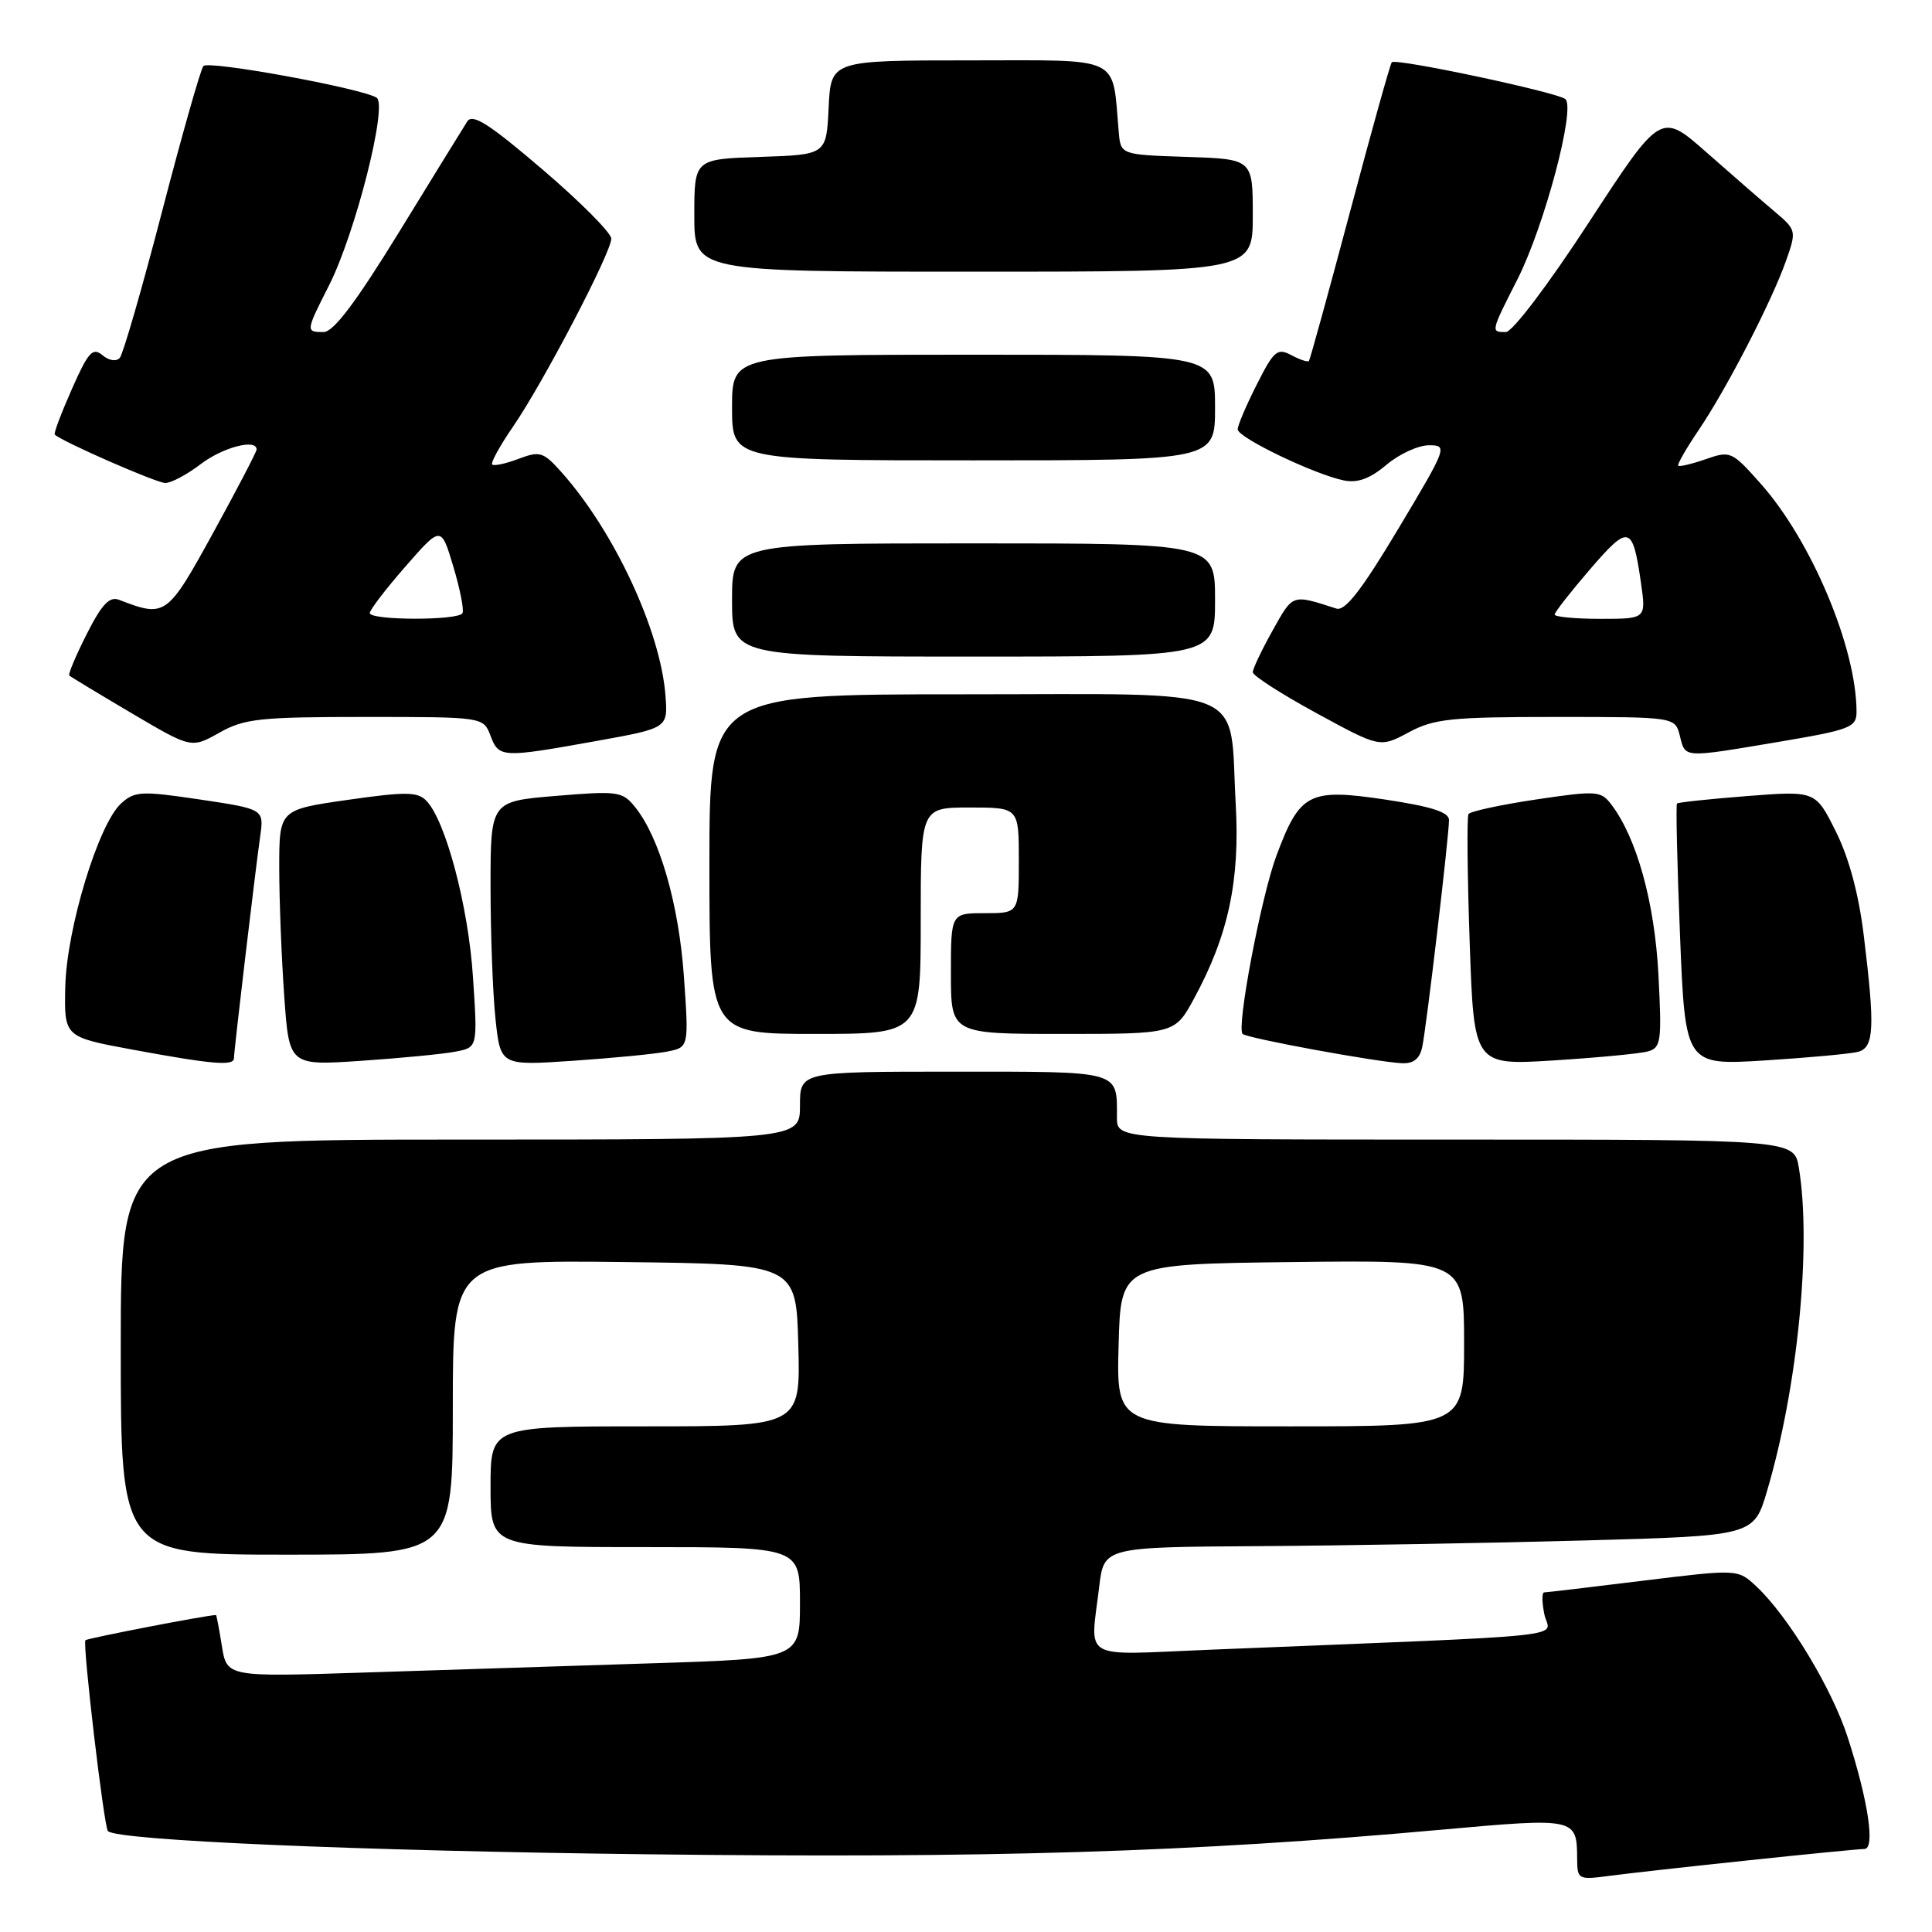 <?xml version="1.0" encoding="UTF-8" standalone="no"?>
<!DOCTYPE svg PUBLIC "-//W3C//DTD SVG 1.1//EN" "http://www.w3.org/Graphics/SVG/1.1/DTD/svg11.dtd" >
<svg xmlns="http://www.w3.org/2000/svg" xmlns:xlink="http://www.w3.org/1999/xlink" version="1.1" viewBox="0 0 256 256">
 <g >
 <path fill="currentColor"
d=" M 231.71 246.50 C 239.52 245.67 246.42 245.00 247.04 245.00 C 248.50 245.00 247.56 238.65 244.84 230.23 C 242.75 223.74 236.98 214.20 232.72 210.20 C 230.27 207.91 230.27 207.91 217.72 209.45 C 210.82 210.30 204.92 211.00 204.61 211.00 C 204.30 211.00 204.31 212.30 204.63 213.88 C 205.27 217.10 210.50 216.55 160.00 218.61 C 143.00 219.31 144.46 220.16 145.65 210.25 C 146.28 205.00 146.28 205.00 166.89 204.87 C 178.23 204.80 197.60 204.46 209.94 204.12 C 232.39 203.50 232.39 203.50 234.15 197.54 C 238.20 183.87 240.06 165.03 238.36 154.75 C 237.74 151.00 237.74 151.00 192.87 151.00 C 148.00 151.00 148.00 151.00 148.00 148.08 C 148.00 141.80 148.71 142.00 126.39 142.00 C 106.00 142.00 106.00 142.00 106.00 146.50 C 106.00 151.00 106.00 151.00 61.00 151.00 C 16.00 151.00 16.00 151.00 16.00 178.50 C 16.00 206.00 16.00 206.00 38.00 206.00 C 60.00 206.00 60.00 206.00 60.00 186.48 C 60.00 166.96 60.00 166.96 82.75 167.23 C 105.50 167.50 105.50 167.50 105.78 178.25 C 106.07 189.00 106.07 189.00 85.53 189.00 C 65.00 189.00 65.00 189.00 65.00 197.00 C 65.00 205.00 65.00 205.00 85.50 205.00 C 106.00 205.00 106.00 205.00 106.00 212.39 C 106.00 219.78 106.00 219.78 86.25 220.40 C 75.39 220.74 58.30 221.29 48.28 221.62 C 30.06 222.21 30.06 222.21 29.40 218.11 C 29.04 215.85 28.69 214.00 28.62 214.00 C 27.41 214.01 11.60 217.07 11.32 217.34 C 10.91 217.76 13.78 242.11 14.30 242.63 C 15.54 243.87 47.52 245.25 85.55 245.70 C 131.25 246.25 157.93 245.43 190.93 242.45 C 208.84 240.84 208.95 240.86 208.98 246.31 C 209.00 249.04 209.13 249.11 213.25 248.56 C 215.59 248.25 223.89 247.32 231.71 246.50 Z  M 31.00 140.22 C 31.00 139.24 33.78 115.78 34.47 110.85 C 34.99 107.21 34.99 107.21 26.50 105.94 C 18.72 104.78 17.85 104.83 16.05 106.46 C 13.05 109.17 8.83 123.03 8.65 130.75 C 8.50 137.40 8.50 137.40 17.50 139.07 C 28.10 141.03 31.00 141.28 31.00 140.22 Z  M 60.39 139.34 C 63.29 138.78 63.29 138.78 62.67 129.45 C 62.06 120.08 59.05 108.73 56.49 106.10 C 55.33 104.90 53.75 104.89 46.06 105.99 C 37.00 107.29 37.00 107.29 37.00 114.99 C 37.00 119.23 37.30 126.86 37.66 131.95 C 38.31 141.21 38.31 141.21 47.91 140.56 C 53.18 140.20 58.80 139.66 60.39 139.34 Z  M 88.39 139.34 C 91.28 138.78 91.28 138.78 90.62 129.37 C 89.94 119.76 87.39 110.94 84.13 106.91 C 82.47 104.86 81.84 104.78 73.68 105.46 C 65.00 106.18 65.00 106.18 65.00 117.44 C 65.00 123.64 65.29 131.52 65.65 134.96 C 66.31 141.21 66.31 141.21 75.90 140.56 C 81.18 140.20 86.80 139.66 88.39 139.34 Z  M 188.45 138.75 C 189.01 136.15 192.00 110.79 192.00 108.65 C 192.00 107.61 189.64 106.86 183.51 105.94 C 173.43 104.44 172.24 105.06 169.13 113.39 C 167.11 118.80 163.82 136.14 164.65 137.00 C 165.20 137.56 182.24 140.70 185.73 140.88 C 187.28 140.96 188.11 140.32 188.45 138.75 Z  M 218.38 139.31 C 220.10 138.83 220.21 137.96 219.75 129.14 C 219.25 119.59 216.88 111.02 213.50 106.59 C 212.12 104.78 211.56 104.74 203.51 105.94 C 198.83 106.64 194.81 107.51 194.58 107.87 C 194.36 108.23 194.43 115.88 194.74 124.85 C 195.30 141.17 195.30 141.17 205.90 140.51 C 211.73 140.14 217.35 139.61 218.38 139.31 Z  M 246.25 139.36 C 248.33 138.77 248.45 136.12 246.96 123.97 C 246.29 118.45 244.99 113.63 243.24 110.14 C 240.56 104.78 240.56 104.78 231.53 105.48 C 226.56 105.87 222.37 106.31 222.21 106.47 C 222.05 106.62 222.23 114.50 222.61 123.96 C 223.31 141.17 223.31 141.17 233.91 140.51 C 239.73 140.14 245.29 139.63 246.25 139.36 Z  M 122.00 122.00 C 122.00 107.00 122.00 107.00 128.50 107.00 C 135.00 107.00 135.00 107.00 135.00 114.00 C 135.00 121.00 135.00 121.00 130.50 121.00 C 126.00 121.00 126.00 121.00 126.00 129.00 C 126.00 137.00 126.00 137.00 140.84 137.00 C 155.68 137.00 155.68 137.00 158.25 132.25 C 162.77 123.91 164.31 116.67 163.74 106.56 C 162.84 90.60 166.33 92.00 127.52 92.00 C 94.00 92.00 94.00 92.00 94.00 114.50 C 94.00 137.00 94.00 137.00 108.00 137.00 C 122.00 137.00 122.00 137.00 122.00 122.00 Z  M 79.00 98.19 C 88.50 96.48 88.50 96.48 88.18 92.18 C 87.53 83.59 81.40 70.42 74.40 62.57 C 71.99 59.87 71.54 59.73 68.71 60.80 C 67.02 61.44 65.45 61.78 65.22 61.55 C 64.99 61.33 66.24 59.06 67.98 56.53 C 71.96 50.75 81.00 33.45 81.00 31.62 C 81.00 30.87 76.91 26.75 71.90 22.47 C 64.80 16.40 62.61 15.00 61.91 16.10 C 61.42 16.87 57.35 23.46 52.88 30.75 C 47.12 40.11 44.19 44.00 42.87 44.00 C 40.49 44.00 40.50 43.92 43.60 37.81 C 47.10 30.90 51.41 13.87 49.90 12.94 C 47.86 11.68 27.61 7.98 26.95 8.75 C 26.59 9.16 24.13 17.82 21.48 28.00 C 18.84 38.17 16.31 46.91 15.88 47.41 C 15.41 47.94 14.46 47.80 13.57 47.06 C 12.28 45.99 11.69 46.65 9.52 51.56 C 8.12 54.72 7.10 57.43 7.25 57.58 C 8.16 58.49 20.74 64.00 21.91 64.00 C 22.68 64.00 24.79 62.88 26.59 61.50 C 29.52 59.27 34.00 58.09 34.00 59.56 C 34.00 59.87 31.41 64.83 28.25 70.59 C 22.15 81.69 21.92 81.85 15.81 79.49 C 14.51 78.98 13.52 80.02 11.49 84.02 C 10.05 86.87 9.01 89.34 9.18 89.51 C 9.36 89.68 13.07 91.92 17.42 94.49 C 25.35 99.17 25.35 99.17 29.06 97.09 C 32.38 95.22 34.41 95.00 48.41 95.00 C 64.05 95.00 64.05 95.00 65.00 97.50 C 66.11 100.42 66.48 100.44 79.00 98.19 Z  M 235.75 98.29 C 245.17 96.70 246.00 96.38 246.00 94.33 C 246.00 85.87 240.04 71.67 233.30 64.09 C 229.49 59.80 229.29 59.70 226.03 60.84 C 224.18 61.48 222.54 61.87 222.38 61.71 C 222.21 61.55 223.44 59.41 225.10 56.96 C 228.81 51.47 234.75 39.96 236.66 34.55 C 238.06 30.57 238.04 30.48 235.12 28.01 C 233.48 26.63 229.43 23.11 226.11 20.18 C 220.07 14.86 220.07 14.86 210.56 29.43 C 205.17 37.70 200.40 44.00 199.53 44.00 C 197.52 44.00 197.51 44.02 201.06 37.03 C 204.62 30.02 208.80 14.34 207.42 13.13 C 206.39 12.24 184.98 7.68 184.42 8.25 C 184.22 8.44 181.73 17.36 178.89 28.05 C 176.04 38.75 173.59 47.65 173.44 47.83 C 173.29 48.01 172.25 47.67 171.11 47.06 C 169.26 46.07 168.80 46.45 166.53 50.95 C 165.14 53.69 164.00 56.37 164.00 56.89 C 164.00 57.98 174.16 62.86 178.07 63.66 C 179.89 64.03 181.53 63.43 183.71 61.59 C 185.40 60.16 187.94 59.00 189.35 59.00 C 191.85 59.00 191.75 59.25 185.28 70.07 C 180.43 78.18 178.23 81.01 177.08 80.64 C 171.14 78.73 171.36 78.66 168.63 83.54 C 167.18 86.13 166.00 88.62 166.00 89.07 C 166.00 89.53 169.79 91.96 174.43 94.49 C 182.85 99.08 182.85 99.08 186.66 97.04 C 190.03 95.23 192.28 95.00 206.22 95.00 C 221.96 95.00 221.96 95.00 222.59 97.50 C 223.34 100.48 222.89 100.45 235.75 98.29 Z  M 161.00 79.50 C 161.00 72.00 161.00 72.00 129.00 72.00 C 97.00 72.00 97.00 72.00 97.00 79.50 C 97.00 87.00 97.00 87.00 129.00 87.00 C 161.00 87.00 161.00 87.00 161.00 79.50 Z  M 161.00 54.00 C 161.00 47.00 161.00 47.00 129.00 47.00 C 97.00 47.00 97.00 47.00 97.00 54.00 C 97.00 61.00 97.00 61.00 129.00 61.00 C 161.00 61.00 161.00 61.00 161.00 54.00 Z  M 166.00 28.54 C 166.00 21.08 166.00 21.08 157.25 20.79 C 148.50 20.50 148.50 20.50 148.24 17.50 C 147.33 7.22 148.95 8.00 128.50 8.00 C 110.10 8.00 110.10 8.00 109.80 14.25 C 109.50 20.50 109.50 20.50 100.75 20.79 C 92.00 21.08 92.00 21.08 92.00 28.54 C 92.00 36.00 92.00 36.00 129.00 36.00 C 166.00 36.00 166.00 36.00 166.00 28.54 Z  M 148.22 178.25 C 148.50 167.50 148.50 167.50 171.25 167.23 C 194.00 166.96 194.00 166.96 194.00 177.98 C 194.00 189.00 194.00 189.00 170.97 189.00 C 147.93 189.00 147.93 189.00 148.22 178.25 Z  M 49.00 81.23 C 49.00 80.81 51.13 78.03 53.73 75.06 C 58.45 69.66 58.45 69.66 60.07 75.08 C 60.96 78.06 61.51 80.84 61.28 81.25 C 60.75 82.24 49.00 82.22 49.00 81.23 Z  M 206.00 81.43 C 206.00 81.12 208.12 78.42 210.70 75.42 C 215.86 69.44 216.33 69.57 217.44 77.25 C 218.12 82.00 218.12 82.00 212.06 82.00 C 208.73 82.00 206.00 81.74 206.00 81.43 Z "/>
</g>
</svg>